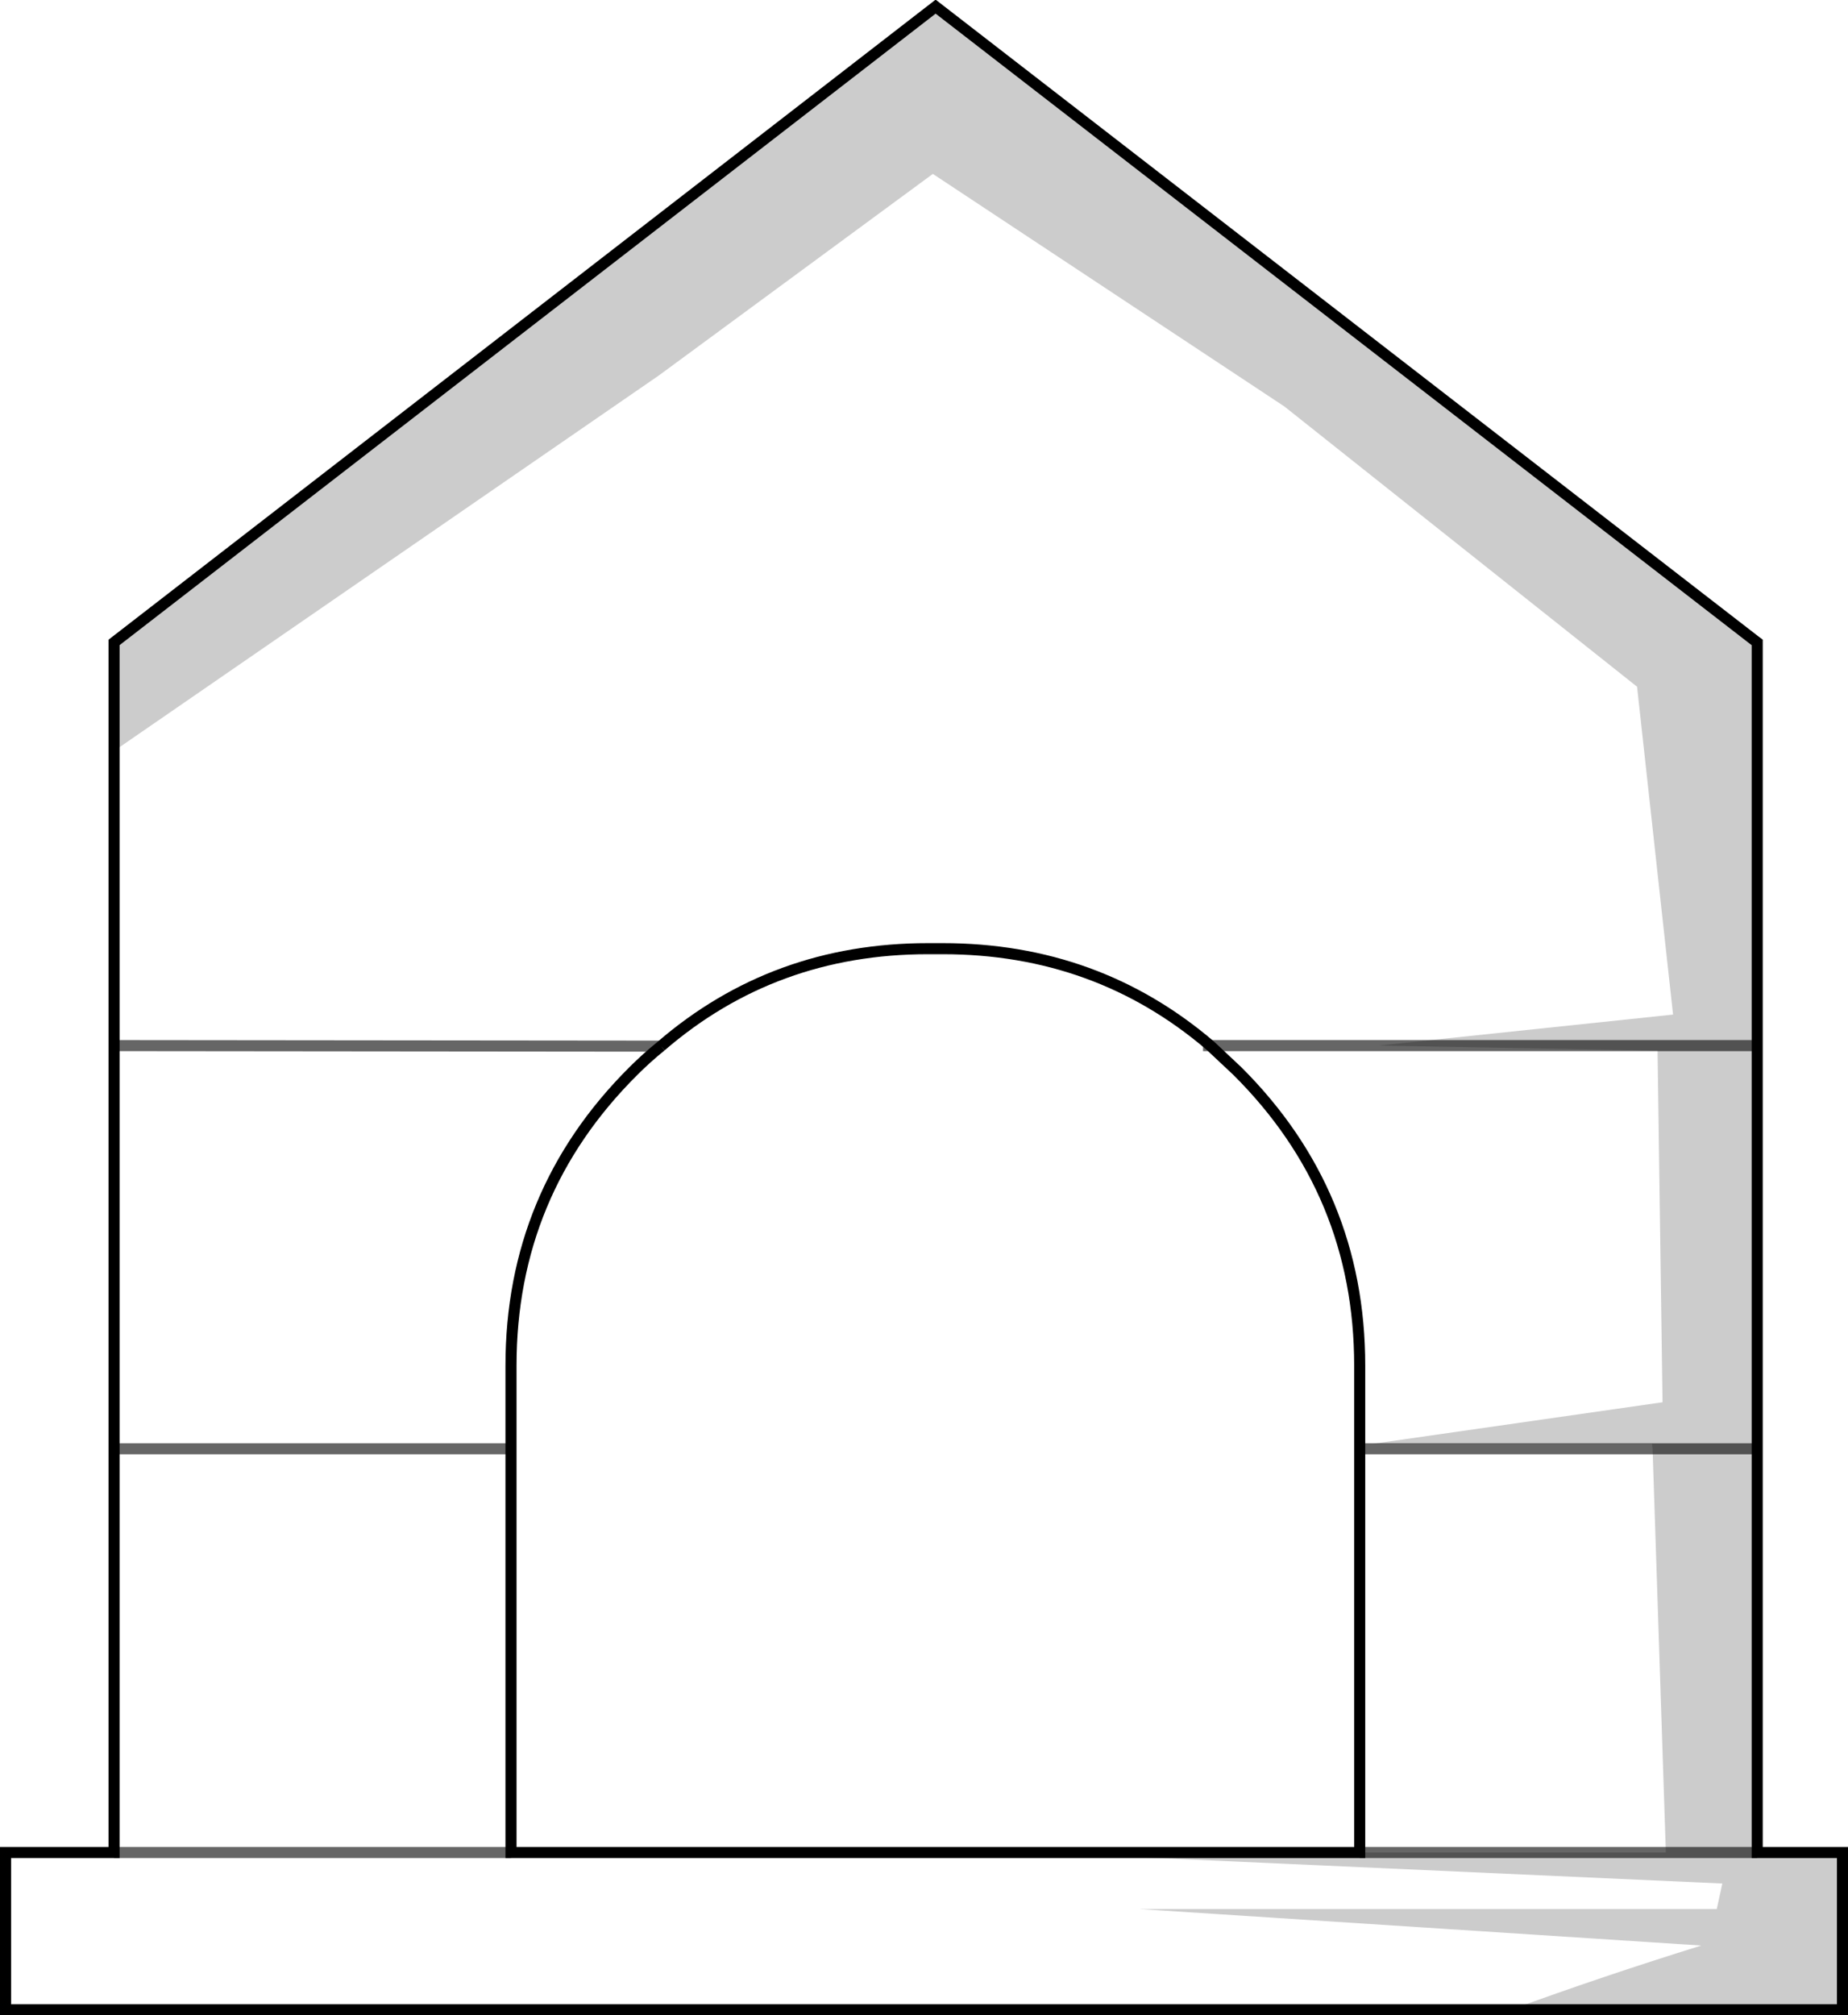 <?xml version="1.0" encoding="UTF-8" standalone="no"?>
<svg xmlns:xlink="http://www.w3.org/1999/xlink" height="181.95px" width="166.9px" xmlns="http://www.w3.org/2000/svg">
  <g transform="matrix(1.0, 0.0, 0.0, 1.0, 83.45, 91.0)">
    <path d="M-73.15 -23.2 L-23.95 -57.1 0.8 -75.3 32.55 -54.3 64.4 -29.0 67.65 0.6 41.05 3.4 25.85 3.4 41.05 3.4 66.25 3.85 66.7 35.6 40.55 39.35 65.75 39.35 65.8 39.8 39.35 39.8 65.8 39.8 67.0 76.25 39.35 76.25 39.35 39.8 39.35 32.3 Q39.35 16.7 28.3 5.7 L25.85 3.4 Q15.6 -5.35 1.7 -5.35 L0.35 -5.35 Q-13.55 -5.35 -23.75 3.45 L-73.15 3.4 -23.75 3.45 Q-25.05 4.5 -26.25 5.7 -37.3 16.7 -37.3 32.3 L-37.3 39.8 -73.15 39.8 -37.3 39.8 -37.3 76.25 10.0 76.25 72.1 79.05 71.6 81.35 19.4 81.35 70.2 84.65 Q61.2 87.45 53.0 90.45 L-82.95 90.45 -82.95 76.25 -73.15 76.25 -73.15 39.8 -73.15 3.4 -73.15 -23.2 M-37.3 76.25 L-73.15 76.25 -37.3 76.25" fill="#ffffff" fill-opacity="0.0" fill-rule="evenodd" stroke="none"/>
    <path d="M41.05 3.4 L67.65 0.6 64.4 -29.0 32.55 -54.3 0.8 -75.3 -23.95 -57.1 -73.15 -23.2 -73.15 -33.0 1.05 -90.4 75.05 -33.15 75.25 -33.0 75.05 -33.15 75.1 -33.15 75.25 -33.0 75.25 3.4 41.05 3.4 75.25 3.4 75.25 39.8 65.8 39.8 75.25 39.8 75.25 76.25 82.95 76.25 82.95 90.45 53.0 90.45 Q61.2 87.45 70.2 84.65 L19.4 81.35 71.6 81.35 72.1 79.05 10.0 76.25 39.35 76.25 67.0 76.25 65.8 39.8 65.75 39.35 40.55 39.35 66.7 35.6 66.25 3.85 41.05 3.4 M67.0 76.25 L75.25 76.25 67.0 76.25" fill="#000000" fill-opacity="0.2" fill-rule="evenodd" stroke="none"/>
    <path d="M75.25 3.4 L75.25 -33.0 75.05 -33.15 1.05 -90.4 -73.15 -33.0 -73.15 -23.2 -73.15 3.4 -73.15 39.8 -73.15 76.25 -82.95 76.25 -82.95 90.45 53.0 90.45 82.95 90.45 82.95 76.25 75.25 76.25 75.25 39.8 75.25 3.4 M-23.75 3.45 Q-13.55 -5.35 0.35 -5.35 L1.7 -5.35 Q15.6 -5.35 25.85 3.4 L28.3 5.7 Q39.35 16.7 39.35 32.3 L39.35 39.8 39.35 76.25 10.0 76.25 -37.3 76.25 -37.3 39.8 -37.3 32.3 Q-37.3 16.7 -26.25 5.7 -25.05 4.5 -23.75 3.45" fill="none" stroke="#000000" stroke-linecap="butt" stroke-linejoin="miter-clip" stroke-miterlimit="10.0" stroke-width="1.0"/>
    <path d="M41.05 3.4 L75.25 3.4 M-73.15 3.4 L-23.75 3.45 M25.85 3.4 L41.05 3.4 M65.8 39.8 L75.25 39.8 M-73.15 39.8 L-37.3 39.8 M25.85 3.4 L25.2 3.4 M-73.15 76.25 L-37.3 76.25 M75.25 76.25 L67.0 76.25 39.35 76.25 M39.35 39.8 L65.8 39.8" fill="none" stroke="#000000" stroke-linecap="butt" stroke-linejoin="miter-clip" stroke-miterlimit="10.0" stroke-opacity="0.6" stroke-width="1.0"/>
  </g>
</svg>
